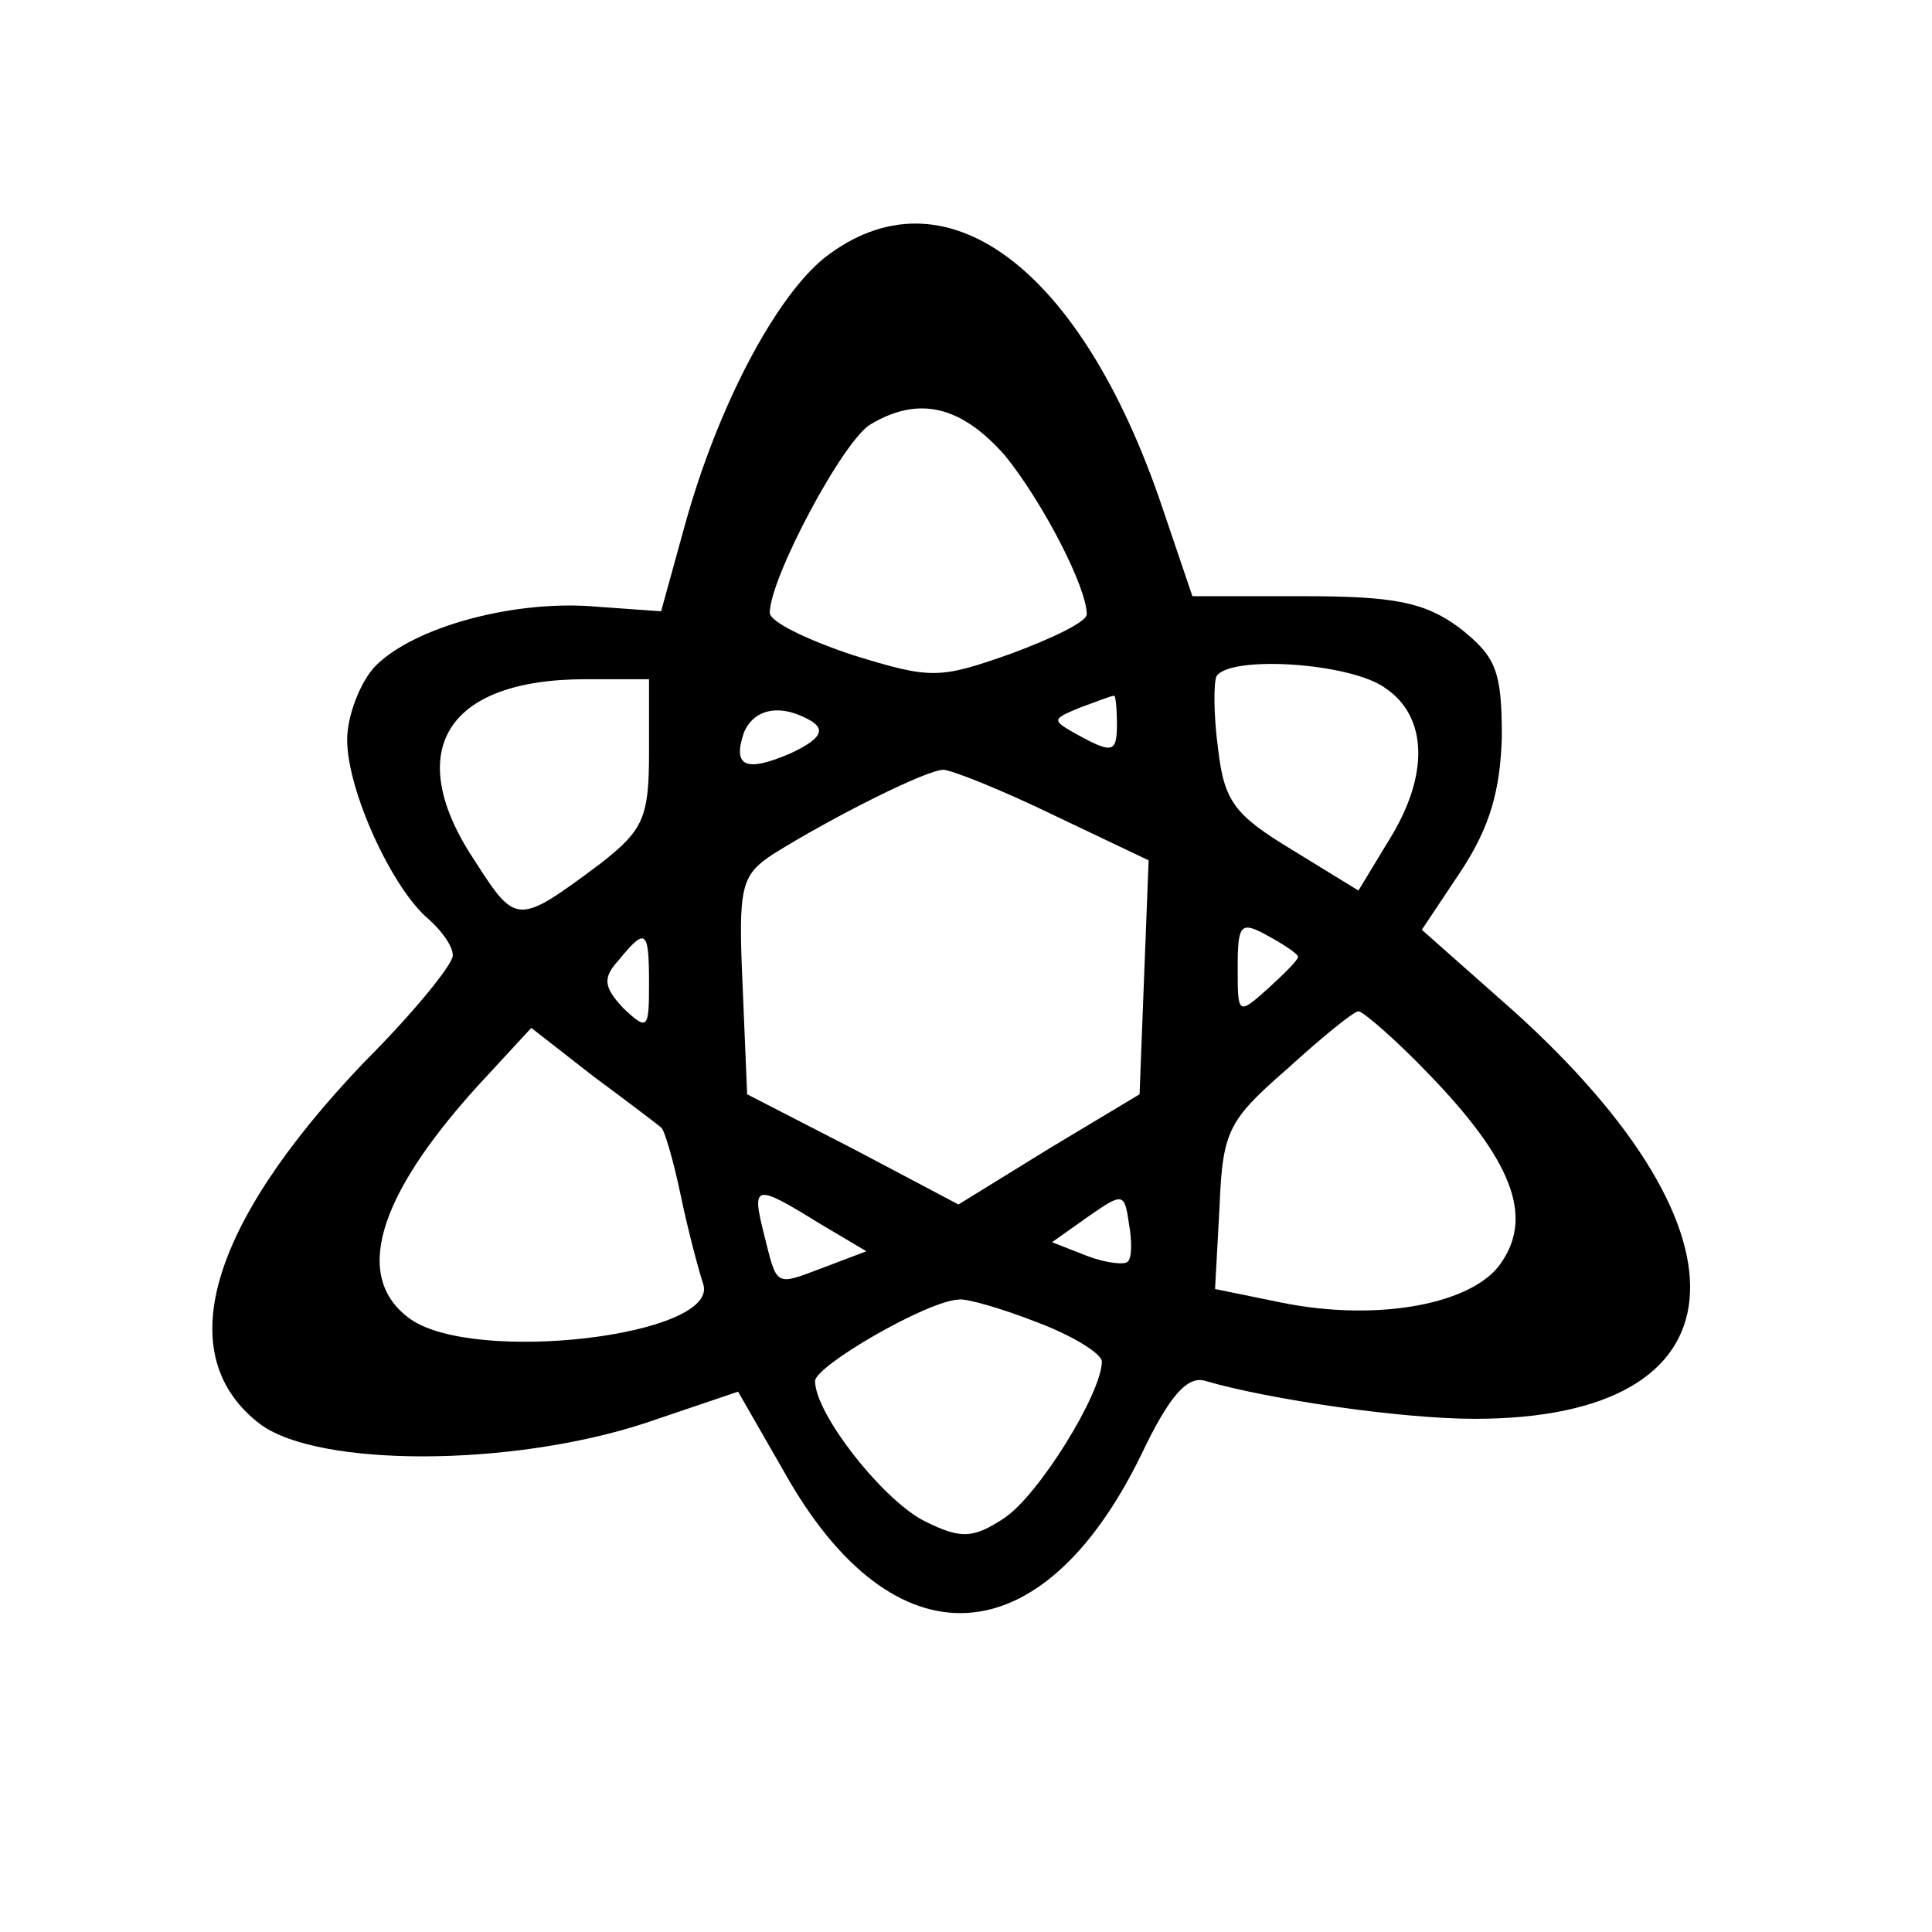 <?xml version="1.0" standalone="no"?>
<!DOCTYPE svg PUBLIC "-//W3C//DTD SVG 20010904//EN"
 "http://www.w3.org/TR/2001/REC-SVG-20010904/DTD/svg10.dtd">
<svg version="1.0" xmlns="http://www.w3.org/2000/svg"
 width="128pt" height="128pt" viewBox="0 0 128 128"
 preserveAspectRatio="xMidYMid meet">
<g transform="translate(0,128) scale(0.1,-0.1)"
fill="#000000" stroke="none">
<path d="M546 1109 c-32 -26 -70 -97 -92 -176 l-16 -58 -42 3 c-54 5 -121 -13
-147 -39 -10 -10 -19 -33 -19 -49 0 -34 30 -99 54 -119 9 -8 16 -18 16 -24 0
-6 -26 -38 -59 -71 -104 -109 -128 -195 -68 -240 39 -28 165 -28 254 1 l62 21
31 -54 c72 -128 170 -123 236 12 19 40 31 53 43 49 41 -12 129 -25 178 -25
180 0 191 121 26 270 l-61 54 26 39 c19 29 26 53 27 89 0 44 -4 53 -28 72 -23
17 -43 21 -103 21 l-74 0 -20 59 c-54 160 -145 227 -224 165z m120 -131 c25
-31 54 -87 54 -105 0 -5 -23 -16 -50 -26 -48 -17 -53 -17 -105 -1 -30 10 -55
22 -55 28 0 23 49 115 67 125 32 19 60 12 89 -21z m252 -154 c28 -19 29 -58 2
-101 l-20 -33 -44 27 c-38 23 -45 32 -49 67 -3 22 -3 44 -1 48 9 14 89 9 112
-8z m-488 -43 c0 -43 -4 -51 -32 -73 -55 -41 -56 -41 -83 1 -49 73 -20 121 73
121 l42 0 0 -49z m310 19 c0 -18 -3 -19 -22 -9 -22 12 -22 12 -3 20 11 4 21 8
23 8 1 1 2 -8 2 -19z m-202 2 c9 -6 5 -12 -14 -21 -30 -13 -39 -9 -31 14 7 16
25 19 45 7z m160 -62 l63 -30 -3 -77 -3 -78 -60 -36 -60 -37 -70 37 -70 36 -3
72 c-3 66 -1 73 20 87 40 25 102 56 113 56 5 0 38 -13 73 -30z m162 -94 c0 -2
-9 -11 -20 -21 -20 -18 -20 -17 -20 14 0 29 2 31 20 21 11 -6 20 -12 20 -14z
m-430 -18 c0 -30 -1 -31 -17 -16 -13 14 -14 20 -3 32 18 22 20 20 20 -16z
m517 -60 c54 -56 69 -93 48 -124 -18 -28 -82 -40 -146 -27 l-44 9 3 55 c2 50
6 57 45 91 23 21 44 38 47 38 3 0 25 -19 47 -42z m-509 -35 c2 -1 8 -21 13
-45 5 -24 12 -50 15 -59 10 -34 -151 -53 -194 -23 -38 27 -23 80 44 154 l36
39 41 -32 c23 -17 44 -33 45 -34z m104 -63 l32 -19 -29 -11 c-32 -12 -30 -13
-39 23 -8 32 -6 33 36 7z m205 -26 c-2 -2 -14 -1 -27 4 l-23 9 24 17 c23 16
24 16 27 -5 2 -11 2 -23 -1 -25z m-60 -40 c24 -9 43 -21 43 -26 0 -21 -42 -89
-65 -104 -20 -13 -28 -14 -52 -2 -27 13 -73 71 -73 93 0 10 74 53 95 54 5 1
29 -6 52 -15z"/>
</g>
</svg>
